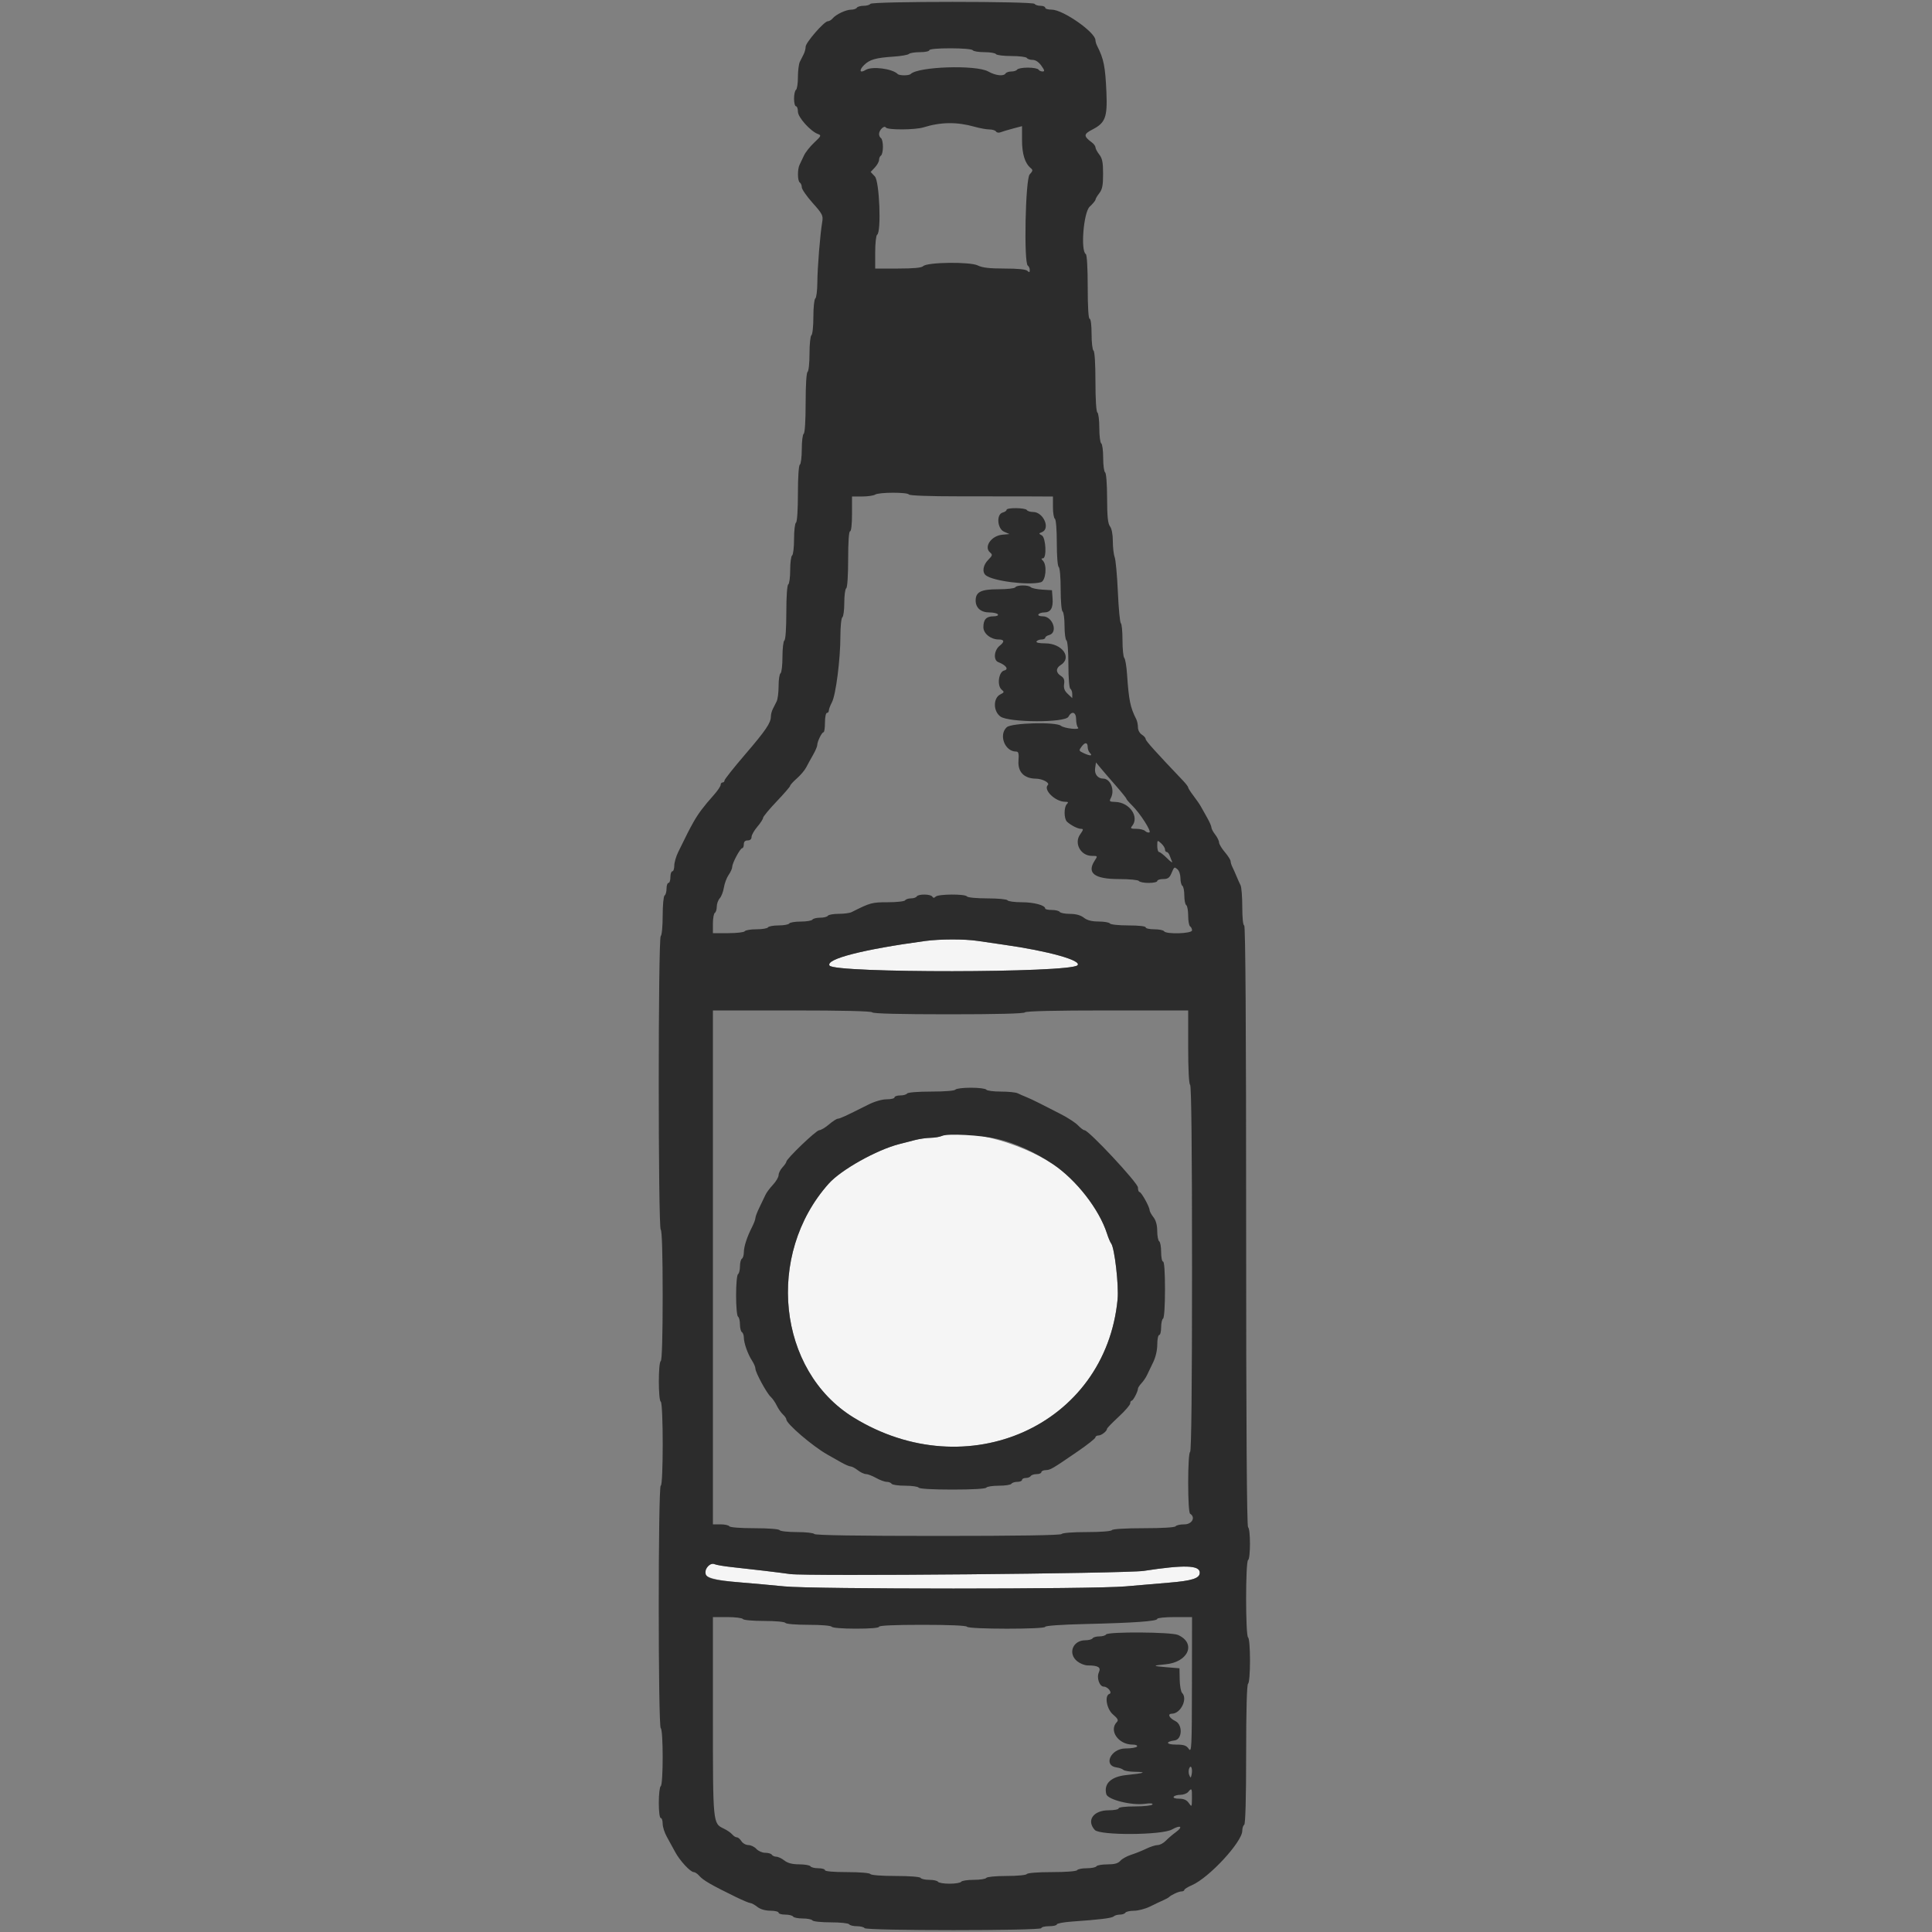 <svg id="svg" version="1.1" xmlns="http://www.w3.org/2000/svg" xmlns:xlink="http://www.w3.org/1999/xlink" width="400" height="400" viewBox="0, 0, 400,400"><rect x="0" y="0" width="400" height="400" fill="#808080" stroke="none"/><g id="svgg"><path id="path0" d="M191.600 194.815 C 178.674 196.563,170.908 198.557,171.745 199.911 C 172.726 201.498,221.490 201.443,223.079 199.854 C 224.075 198.859,217.041 196.895,207.800 195.589 C 206.040 195.340,203.610 194.986,202.400 194.802 C 199.755 194.400,194.624 194.406,191.600 194.815 M195.000 235.182 C 194.560 235.381,193.501 235.556,192.646 235.572 C 191.792 235.587,190.352 235.793,189.446 236.030 C 188.541 236.266,187.080 236.643,186.200 236.867 C 181.516 238.058,174.135 242.192,171.578 245.056 C 158.444 259.765,160.986 283.789,176.701 293.467 C 200.238 307.961,228.892 295.141,231.387 269.000 C 231.660 266.140,230.760 258.338,230.054 257.443 C 229.862 257.200,229.473 256.280,229.191 255.400 C 227.573 250.356,222.833 244.270,217.992 241.022 C 211.117 236.410,199.057 233.346,195.000 235.182 M146.630 324.227 C 144.651 326.206,146.355 327.063,153.400 327.633 C 155.820 327.829,159.870 328.195,162.400 328.446 C 168.383 329.039,226.256 329.041,233.000 328.447 C 235.640 328.215,239.690 327.869,242.000 327.678 C 246.863 327.276,248.400 326.777,248.400 325.600 C 248.400 324.046,245.207 323.945,236.800 325.234 C 233.251 325.779,167.041 326.374,163.600 325.892 C 160.997 325.528,155.788 324.907,151.600 324.461 C 149.950 324.286,148.308 324.010,147.952 323.848 C 147.551 323.666,147.046 323.811,146.630 324.227 " stroke="none" fill="#f5f5f5" fill-rule="evenodd"></path><path id="path1" d="M180.200 0.800 C 180.064 1.020,179.434 1.200,178.800 1.200 C 178.166 1.200,177.536 1.380,177.400 1.600 C 177.264 1.820,176.741 2.000,176.238 2.000 C 175.155 2.000,173.086 2.973,172.393 3.808 C 172.123 4.134,171.673 4.400,171.392 4.400 C 170.643 4.400,166.800 8.814,166.800 9.675 C 166.800 10.080,166.620 10.768,166.400 11.205 C 166.180 11.642,165.820 12.358,165.600 12.795 C 165.380 13.232,165.200 14.661,165.200 15.971 C 165.200 17.281,165.020 18.464,164.800 18.600 C 164.580 18.736,164.400 19.557,164.400 20.424 C 164.400 21.291,164.580 22.000,164.800 22.000 C 165.020 22.000,165.200 22.503,165.200 23.117 C 165.200 24.294,167.829 27.215,169.380 27.761 C 170.085 28.010,170.009 28.178,168.578 29.518 C 167.708 30.333,166.751 31.540,166.451 32.200 C 166.152 32.860,165.748 33.713,165.553 34.095 C 165.074 35.036,165.105 37.494,165.600 37.800 C 165.820 37.936,166.000 38.374,166.000 38.773 C 166.000 39.172,167.007 40.627,168.237 42.006 C 170.295 44.313,170.455 44.629,170.232 45.957 C 169.791 48.590,169.245 55.355,169.222 58.476 C 169.210 60.168,169.020 61.664,168.800 61.800 C 168.580 61.936,168.400 63.646,168.400 65.600 C 168.400 67.554,168.220 69.264,168.000 69.400 C 167.780 69.536,167.600 71.246,167.600 73.200 C 167.600 75.154,167.420 76.864,167.200 77.000 C 166.961 77.147,166.800 79.730,166.800 83.400 C 166.800 87.070,166.639 89.653,166.400 89.800 C 166.180 89.936,166.000 91.376,166.000 93.000 C 166.000 94.624,165.820 96.064,165.600 96.200 C 165.363 96.346,165.200 98.796,165.200 102.200 C 165.200 105.604,165.037 108.054,164.800 108.200 C 164.580 108.336,164.400 109.866,164.400 111.600 C 164.400 113.334,164.220 114.864,164.000 115.000 C 163.780 115.136,163.600 116.486,163.600 118.000 C 163.600 119.514,163.420 120.864,163.200 121.000 C 162.964 121.146,162.800 123.530,162.800 126.800 C 162.800 130.070,162.636 132.454,162.400 132.600 C 162.180 132.736,162.000 134.266,162.000 136.000 C 162.000 137.734,161.820 139.264,161.600 139.400 C 161.380 139.536,161.200 140.719,161.200 142.029 C 161.200 143.339,161.020 144.768,160.800 145.205 C 160.580 145.642,160.220 146.358,160.000 146.795 C 159.780 147.232,159.600 147.931,159.600 148.349 C 159.600 149.672,158.554 151.211,154.221 156.259 C 151.899 158.963,150.000 161.361,150.000 161.588 C 150.000 161.815,149.820 162.000,149.600 162.000 C 149.380 162.000,149.200 162.227,149.200 162.504 C 149.200 162.782,148.561 163.727,147.781 164.604 C 145.650 167.000,144.576 168.430,143.578 170.200 C 142.725 171.715,142.294 172.561,140.400 176.438 C 139.960 177.339,139.600 178.599,139.600 179.238 C 139.600 179.877,139.420 180.400,139.200 180.400 C 138.980 180.400,138.800 180.940,138.800 181.600 C 138.800 182.260,138.620 182.800,138.400 182.800 C 138.180 182.800,138.000 183.329,138.000 183.976 C 138.000 184.623,137.820 185.264,137.600 185.400 C 137.377 185.538,137.200 187.396,137.200 189.600 C 137.200 191.804,137.023 193.662,136.800 193.800 C 136.249 194.141,136.249 254.259,136.800 254.600 C 137.054 254.757,137.200 259.730,137.200 268.200 C 137.200 276.670,137.054 281.643,136.800 281.800 C 136.276 282.124,136.276 289.876,136.800 290.200 C 137.344 290.536,137.344 307.600,136.800 307.600 C 136.248 307.600,136.248 357.459,136.800 357.800 C 137.334 358.130,137.334 369.470,136.800 369.800 C 136.580 369.936,136.400 371.477,136.400 373.224 C 136.400 375.075,136.567 376.400,136.800 376.400 C 137.020 376.400,137.200 376.935,137.200 377.588 C 137.200 378.241,137.588 379.456,138.062 380.288 C 138.535 381.120,139.300 382.517,139.762 383.393 C 140.704 385.185,142.931 387.600,143.640 387.600 C 143.896 387.600,144.401 387.940,144.761 388.355 C 145.572 389.291,147.286 390.283,152.356 392.754 C 153.762 393.439,155.112 394.004,155.356 394.009 C 155.600 394.014,156.250 394.370,156.800 394.800 C 157.429 395.292,158.432 395.586,159.500 395.591 C 160.435 395.596,161.200 395.780,161.200 396.000 C 161.200 396.220,161.819 396.400,162.576 396.400 C 163.333 396.400,164.064 396.580,164.200 396.800 C 164.336 397.020,165.236 397.200,166.200 397.200 C 167.164 397.200,168.064 397.380,168.200 397.600 C 168.336 397.820,170.046 398.000,172.000 398.000 C 173.954 398.000,175.664 398.180,175.800 398.400 C 175.936 398.620,176.656 398.800,177.400 398.800 C 178.144 398.800,178.864 398.980,179.000 399.200 C 179.340 399.750,215.600 399.750,215.600 399.200 C 215.600 398.980,216.320 398.800,217.200 398.800 C 218.080 398.800,218.800 398.634,218.800 398.430 C 218.800 398.227,220.195 397.963,221.900 397.842 C 227.833 397.424,230.202 397.130,230.580 396.766 C 230.789 396.565,231.363 396.400,231.856 396.400 C 232.349 396.400,232.864 396.220,233.000 396.000 C 233.136 395.780,233.940 395.600,234.786 395.600 C 235.632 395.600,237.106 395.214,238.062 394.743 C 239.018 394.272,240.250 393.687,240.800 393.444 C 241.350 393.200,241.890 392.911,242.000 392.801 C 242.476 392.323,244.039 391.600,244.595 391.600 C 244.928 391.600,245.200 391.462,245.200 391.294 C 245.200 391.126,245.912 390.680,246.783 390.303 C 250.331 388.766,257.200 381.339,257.200 379.039 C 257.200 378.494,257.380 377.936,257.600 377.800 C 257.855 377.643,258.000 372.337,258.000 363.200 C 258.000 354.063,258.145 348.757,258.400 348.600 C 258.629 348.459,258.800 346.404,258.800 343.800 C 258.800 341.196,258.629 339.141,258.400 339.000 C 257.860 338.666,257.860 323.334,258.400 323.000 C 258.922 322.678,258.922 316.522,258.400 316.200 C 258.136 316.037,258.000 294.796,258.000 253.776 C 258.000 212.592,257.865 191.600,257.600 191.600 C 257.361 191.600,257.200 190.065,257.200 187.795 C 257.200 185.702,257.041 183.677,256.847 183.295 C 256.652 182.913,256.271 182.060,256.000 181.400 C 255.729 180.740,255.348 179.887,255.153 179.505 C 254.959 179.123,254.793 178.583,254.784 178.305 C 254.775 178.027,254.235 177.177,253.584 176.415 C 252.933 175.653,252.396 174.753,252.391 174.415 C 252.386 174.077,252.030 173.350,251.600 172.800 C 251.170 172.250,250.814 171.580,250.809 171.312 C 250.804 171.044,250.412 170.144,249.937 169.312 C 249.463 168.480,248.878 167.438,248.637 166.996 C 248.397 166.554,247.705 165.547,247.100 164.758 C 246.495 163.970,246.000 163.195,246.000 163.037 C 246.000 162.878,245.540 162.265,244.977 161.674 C 239.220 155.629,237.200 153.382,237.200 153.020 C 237.200 152.785,236.840 152.368,236.400 152.093 C 235.946 151.809,235.600 151.160,235.600 150.591 C 235.600 150.040,235.441 149.277,235.247 148.895 C 234.011 146.465,233.713 145.011,233.344 139.600 C 233.232 137.950,232.973 136.429,232.770 136.220 C 232.566 136.011,232.400 134.357,232.400 132.544 C 232.400 130.731,232.247 129.153,232.061 129.038 C 231.875 128.923,231.597 126.024,231.444 122.596 C 231.291 119.168,230.994 115.909,230.783 115.355 C 230.572 114.801,230.400 113.314,230.400 112.050 C 230.400 110.650,230.171 109.450,229.813 108.976 C 229.370 108.391,229.222 106.952,229.213 103.124 C 229.205 100.185,229.032 97.943,228.800 97.800 C 228.580 97.664,228.400 96.314,228.400 94.800 C 228.400 93.286,228.220 91.936,228.000 91.800 C 227.780 91.664,227.600 90.224,227.600 88.600 C 227.600 86.976,227.420 85.536,227.200 85.400 C 226.961 85.253,226.800 82.670,226.800 79.000 C 226.800 75.330,226.639 72.747,226.400 72.600 C 226.180 72.464,226.000 70.923,226.000 69.176 C 226.000 67.325,225.833 66.000,225.600 66.000 C 225.350 66.000,225.200 63.541,225.200 59.424 C 225.200 55.471,225.040 52.749,224.800 52.600 C 223.696 51.918,224.345 43.973,225.600 42.800 C 226.260 42.183,226.804 41.526,226.809 41.340 C 226.814 41.153,227.170 40.550,227.600 40.000 C 228.218 39.210,228.382 38.370,228.382 36.000 C 228.382 33.630,228.218 32.790,227.600 32.000 C 227.170 31.450,226.814 30.785,226.809 30.523 C 226.804 30.260,226.485 29.810,226.100 29.523 C 224.285 28.167,224.301 27.777,226.217 26.791 C 228.845 25.439,229.295 24.236,229.073 19.140 C 228.838 13.754,228.531 12.214,227.153 9.505 C 226.959 9.123,226.800 8.590,226.800 8.321 C 226.800 6.694,220.089 2.000,217.762 2.000 C 217.013 2.000,216.400 1.820,216.400 1.600 C 216.400 1.380,215.961 1.200,215.424 1.200 C 214.887 1.200,214.336 1.020,214.200 0.800 C 213.861 0.252,180.539 0.252,180.200 0.800 M201.400 10.400 C 201.536 10.620,202.616 10.800,203.800 10.800 C 204.984 10.800,206.064 10.980,206.200 11.200 C 206.336 11.420,207.776 11.600,209.400 11.600 C 211.024 11.600,212.464 11.780,212.600 12.000 C 212.736 12.220,213.274 12.400,213.796 12.400 C 214.394 12.400,215.062 12.844,215.600 13.600 C 216.283 14.559,216.333 14.800,215.851 14.800 C 215.519 14.800,215.136 14.620,215.000 14.400 C 214.864 14.180,213.874 14.000,212.800 14.000 C 211.726 14.000,210.736 14.180,210.600 14.400 C 210.464 14.620,209.924 14.800,209.400 14.800 C 208.876 14.800,208.336 14.980,208.200 15.200 C 207.801 15.846,206.133 15.661,204.600 14.800 C 202.080 13.385,190.089 13.777,188.541 15.326 C 188.185 15.681,186.215 15.681,185.859 15.326 C 184.734 14.201,180.522 13.668,179.213 14.485 C 178.020 15.229,177.798 14.566,178.877 13.486 C 180.034 12.330,181.296 11.966,185.000 11.722 C 186.540 11.621,187.971 11.372,188.180 11.169 C 188.389 10.966,189.424 10.800,190.480 10.800 C 191.536 10.800,192.400 10.620,192.400 10.400 C 192.400 10.158,194.125 10.000,196.776 10.000 C 199.263 10.000,201.260 10.173,201.400 10.400 M201.773 26.242 C 202.858 26.549,204.242 26.800,204.849 26.800 C 205.456 26.800,206.072 26.992,206.217 27.227 C 206.362 27.462,206.778 27.535,207.140 27.390 C 207.503 27.244,208.655 26.898,209.700 26.621 L 211.600 26.117 211.600 28.997 C 211.600 31.871,212.196 33.801,213.391 34.793 C 213.885 35.202,213.855 35.389,213.183 36.110 C 212.297 37.062,211.944 54.471,212.800 55.000 C 213.020 55.136,213.200 55.543,213.200 55.904 C 213.200 56.414,213.093 56.453,212.720 56.080 C 212.407 55.767,210.760 55.600,207.981 55.600 C 204.875 55.600,203.375 55.426,202.437 54.959 C 200.840 54.162,191.967 54.273,191.140 55.100 C 190.796 55.444,189.163 55.600,185.920 55.600 L 181.200 55.600 181.200 52.224 C 181.200 50.367,181.380 48.736,181.600 48.600 C 182.496 48.046,182.088 37.545,181.130 36.526 L 180.261 35.600 181.130 34.674 C 181.609 34.165,182.000 33.456,182.000 33.098 C 182.000 32.740,182.180 32.336,182.400 32.200 C 182.620 32.064,182.800 31.254,182.800 30.400 C 182.800 29.546,182.620 28.736,182.400 28.600 C 182.180 28.464,182.000 28.081,182.000 27.748 C 182.000 26.921,183.078 25.879,183.398 26.397 C 183.731 26.935,189.441 26.913,191.203 26.367 C 194.799 25.252,198.132 25.213,201.773 26.242 M188.189 102.383 C 188.330 102.611,192.511 102.763,198.513 102.760 C 204.061 102.756,210.715 102.764,213.300 102.777 L 218.000 102.800 218.000 104.976 C 218.000 106.173,218.180 107.264,218.400 107.400 C 218.630 107.542,218.800 109.663,218.800 112.400 C 218.800 115.137,218.970 117.258,219.200 117.400 C 219.427 117.540,219.600 119.530,219.600 122.000 C 219.600 124.470,219.773 126.460,220.000 126.600 C 220.220 126.736,220.400 128.086,220.400 129.600 C 220.400 131.114,220.580 132.464,220.800 132.600 C 221.030 132.742,221.200 134.863,221.200 137.600 C 221.200 140.337,221.370 142.458,221.600 142.600 C 221.820 142.736,222.000 143.228,222.000 143.693 L 222.000 144.539 221.070 143.666 C 220.392 143.029,220.186 142.475,220.311 141.625 C 220.439 140.755,220.268 140.324,219.641 139.933 C 218.581 139.271,218.564 138.340,219.600 137.693 C 222.041 136.168,219.921 133.200,216.390 133.200 C 215.134 133.200,214.448 133.047,214.600 132.800 C 214.736 132.580,215.197 132.400,215.624 132.400 C 216.051 132.400,216.400 132.241,216.400 132.047 C 216.400 131.852,216.760 131.599,217.200 131.484 C 219.112 130.984,217.976 127.600,215.896 127.600 C 215.236 127.600,214.857 127.431,215.000 127.200 C 215.136 126.980,215.665 126.800,216.175 126.800 C 217.517 126.800,218.066 125.899,217.924 123.930 L 217.800 122.200 215.800 122.076 C 214.700 122.008,213.629 121.783,213.420 121.576 C 212.914 121.076,210.513 121.094,210.200 121.600 C 210.064 121.820,208.493 122.000,206.708 122.000 C 203.103 122.000,202.000 122.546,202.000 124.330 C 202.000 125.853,203.089 126.800,204.838 126.800 C 205.671 126.800,206.464 126.980,206.600 127.200 C 206.743 127.431,206.364 127.600,205.704 127.600 C 204.215 127.600,203.600 128.258,203.600 129.851 C 203.600 131.177,205.133 132.400,206.795 132.400 C 207.943 132.400,208.014 132.874,206.986 133.682 C 205.804 134.612,205.620 136.679,206.682 137.087 C 208.290 137.704,208.914 138.580,207.914 138.816 C 206.749 139.091,206.373 141.947,207.391 142.792 C 207.954 143.260,207.924 143.364,207.111 143.767 C 205.594 144.519,205.612 147.269,207.141 148.358 C 208.909 149.617,220.530 149.652,221.200 148.400 C 221.891 147.109,222.800 147.405,222.800 148.920 C 222.800 149.646,222.975 150.415,223.190 150.630 C 223.744 151.184,220.347 150.829,219.643 150.259 C 218.601 149.415,209.436 149.663,208.442 150.562 C 206.715 152.125,208.033 155.601,210.354 155.600 C 210.879 155.600,210.975 155.965,210.865 157.548 C 210.707 159.830,212.041 161.190,214.462 161.213 C 215.803 161.225,217.400 162.067,216.946 162.521 C 215.940 163.527,218.495 166.000,220.541 166.000 C 221.178 166.000,221.253 166.107,220.880 166.480 C 220.243 167.117,220.266 169.535,220.915 170.129 C 221.756 170.897,223.144 171.600,223.822 171.600 C 224.354 171.600,224.323 171.784,223.627 172.762 C 222.319 174.599,223.748 177.200,226.066 177.200 C 227.277 177.200,227.284 177.212,226.646 178.186 C 224.959 180.761,226.583 182.000,231.646 182.000 C 233.819 182.000,235.662 182.178,235.800 182.400 C 235.936 182.620,236.847 182.800,237.824 182.800 C 238.801 182.800,239.600 182.620,239.600 182.400 C 239.600 182.180,240.144 182.000,240.809 182.000 C 241.746 182.000,242.123 181.753,242.490 180.900 C 243.133 179.402,243.104 179.422,243.790 179.992 C 244.126 180.270,244.400 181.095,244.400 181.825 C 244.400 182.555,244.580 183.264,244.800 183.400 C 245.020 183.536,245.200 184.436,245.200 185.400 C 245.200 186.364,245.380 187.264,245.600 187.400 C 245.820 187.536,246.000 188.526,246.000 189.600 C 246.000 190.674,246.180 191.664,246.400 191.800 C 246.620 191.936,246.800 192.307,246.800 192.624 C 246.800 193.309,241.416 193.473,241.000 192.800 C 240.864 192.580,239.953 192.400,238.976 192.400 C 237.999 192.400,237.200 192.220,237.200 192.000 C 237.200 191.763,235.741 191.600,233.624 191.600 C 231.657 191.600,229.936 191.420,229.800 191.200 C 229.664 190.980,228.618 190.796,227.476 190.791 C 226.034 190.785,225.095 190.544,224.400 190.000 C 223.737 189.481,222.768 189.215,221.524 189.209 C 220.492 189.204,219.536 189.020,219.400 188.800 C 219.264 188.580,218.533 188.400,217.776 188.400 C 217.019 188.400,216.399 188.265,216.397 188.100 C 216.390 187.421,214.072 186.800,211.544 186.800 C 210.061 186.800,208.736 186.620,208.600 186.400 C 208.462 186.177,206.604 186.000,204.400 186.000 C 202.196 186.000,200.338 185.823,200.200 185.600 C 199.865 185.059,194.271 185.089,193.725 185.635 C 193.412 185.948,193.215 185.948,193.022 185.635 C 192.684 185.089,190.133 185.061,189.800 185.600 C 189.664 185.820,189.124 186.000,188.600 186.000 C 188.076 186.000,187.536 186.180,187.400 186.400 C 187.264 186.620,185.650 186.800,183.814 186.800 C 180.519 186.800,180.204 186.886,176.305 188.850 C 175.923 189.043,174.719 189.200,173.629 189.200 C 172.539 189.200,171.536 189.380,171.400 189.600 C 171.264 189.820,170.544 190.000,169.800 190.000 C 169.056 190.000,168.336 190.180,168.200 190.400 C 168.064 190.620,166.984 190.800,165.800 190.800 C 164.616 190.800,163.536 190.980,163.400 191.200 C 163.264 191.420,162.274 191.600,161.200 191.600 C 160.126 191.600,159.136 191.780,159.000 192.000 C 158.864 192.220,157.784 192.400,156.600 192.400 C 155.416 192.400,154.336 192.580,154.200 192.800 C 154.064 193.020,152.523 193.200,150.776 193.200 L 147.600 193.200 147.600 191.224 C 147.600 190.137,147.780 189.136,148.000 189.000 C 148.220 188.864,148.400 188.283,148.400 187.708 C 148.400 187.133,148.678 186.356,149.017 185.981 C 149.357 185.606,149.743 184.602,149.876 183.750 C 150.009 182.897,150.451 181.722,150.859 181.138 C 151.266 180.554,151.600 179.806,151.600 179.476 C 151.600 178.690,153.254 175.600,153.674 175.600 C 153.853 175.600,154.000 175.240,154.000 174.800 C 154.000 174.267,154.267 174.000,154.800 174.000 C 155.302 174.000,155.600 173.733,155.600 173.285 C 155.600 172.892,156.133 171.947,156.784 171.185 C 157.435 170.423,157.975 169.589,157.984 169.332 C 157.993 169.074,159.258 167.544,160.795 165.932 C 162.332 164.319,163.592 162.860,163.595 162.688 C 163.598 162.516,164.223 161.828,164.985 161.160 C 165.746 160.491,166.617 159.462,166.919 158.872 C 167.222 158.282,167.859 157.120,168.335 156.288 C 168.811 155.456,169.200 154.547,169.200 154.268 C 169.200 153.541,170.144 151.607,170.500 151.603 C 170.665 151.601,170.800 150.700,170.800 149.600 C 170.800 148.500,170.980 147.600,171.200 147.600 C 171.420 147.600,171.601 147.375,171.602 147.100 C 171.604 146.825,171.892 146.060,172.242 145.400 C 173.049 143.882,173.992 136.530,173.996 131.724 C 173.998 129.702,174.180 127.936,174.400 127.800 C 174.620 127.664,174.800 126.314,174.800 124.800 C 174.800 123.286,174.980 121.936,175.200 121.800 C 175.437 121.654,175.600 119.196,175.600 115.776 C 175.600 112.192,175.752 110.000,176.000 110.000 C 176.237 110.000,176.400 108.533,176.400 106.400 L 176.400 102.800 178.500 102.794 C 179.655 102.791,180.870 102.613,181.200 102.400 C 181.978 101.897,187.880 101.883,188.189 102.383 M208.400 105.553 C 208.400 105.748,208.040 106.001,207.600 106.116 C 206.240 106.471,206.467 109.476,207.900 110.095 L 209.000 110.570 207.511 110.708 C 205.214 110.922,203.627 113.260,205.003 114.403 C 205.531 114.840,205.480 115.029,204.603 115.906 C 203.523 116.986,203.293 118.453,204.100 119.108 C 205.577 120.307,212.932 121.236,215.500 120.548 C 216.526 120.273,216.834 116.994,215.920 116.080 C 215.547 115.707,215.547 115.600,215.920 115.600 C 216.743 115.600,216.545 111.321,215.700 110.847 C 215.033 110.473,215.033 110.441,215.700 110.184 C 217.538 109.476,216.036 106.000,213.892 106.000 C 213.317 106.000,212.736 105.820,212.600 105.600 C 212.295 105.107,208.400 105.064,208.400 105.553 M225.200 154.744 C 225.200 155.127,225.416 155.656,225.680 155.920 C 226.299 156.539,225.647 156.536,224.327 155.913 C 223.343 155.448,223.325 155.384,223.947 154.554 C 224.668 153.591,225.200 153.672,225.200 154.744 M231.028 162.672 C 232.223 164.032,233.200 165.245,233.200 165.369 C 233.200 165.492,233.711 166.090,234.335 166.697 C 235.999 168.314,238.482 172.173,237.968 172.344 C 237.727 172.424,237.330 172.290,237.085 172.045 C 236.840 171.800,236.024 171.600,235.271 171.600 C 234.129 171.600,233.981 171.505,234.377 171.028 C 235.961 169.119,233.850 166.095,230.886 166.029 C 229.714 166.003,229.617 165.916,229.986 165.226 C 230.861 163.591,229.913 161.200,228.390 161.200 C 227.288 161.200,226.558 160.266,226.733 159.077 L 226.913 157.851 227.885 159.025 C 228.420 159.671,229.834 161.312,231.028 162.672 M241.200 175.862 C 241.200 176.158,241.359 176.400,241.553 176.400 C 241.748 176.400,242.018 176.715,242.154 177.100 C 242.289 177.485,242.520 178.068,242.666 178.396 C 242.811 178.724,242.347 178.409,241.635 177.696 C 240.922 176.983,240.172 176.400,239.969 176.400 C 239.766 176.400,239.600 175.832,239.600 175.138 C 239.600 173.901,239.616 173.891,240.400 174.600 C 240.840 174.998,241.200 175.566,241.200 175.862 M202.400 194.802 C 203.610 194.986,206.040 195.340,207.800 195.589 C 217.041 196.895,224.075 198.859,223.079 199.854 C 221.490 201.443,172.726 201.498,171.745 199.911 C 170.908 198.557,178.674 196.563,191.600 194.815 C 194.624 194.406,199.755 194.400,202.400 194.802 M180.600 209.600 C 180.758 209.856,186.463 210.000,196.400 210.000 C 206.337 210.000,212.042 209.856,212.200 209.600 C 212.358 209.344,218.471 209.200,229.224 209.200 L 246.000 209.200 246.000 216.776 C 246.000 221.396,246.156 224.449,246.400 224.600 C 246.662 224.762,246.800 237.863,246.800 262.600 C 246.800 287.337,246.662 300.438,246.400 300.600 C 246.161 300.747,246.000 303.330,246.000 307.000 C 246.000 310.670,246.161 313.253,246.400 313.400 C 247.587 314.133,246.803 315.600,245.224 315.600 C 244.357 315.600,243.536 315.780,243.400 316.000 C 243.252 316.239,240.604 316.400,236.800 316.400 C 232.996 316.400,230.348 316.561,230.200 316.800 C 230.057 317.032,227.870 317.200,225.000 317.200 C 222.130 317.200,219.943 317.368,219.800 317.600 C 219.639 317.860,210.670 318.000,194.200 318.000 C 177.730 318.000,168.761 317.860,168.600 317.600 C 168.464 317.380,166.844 317.200,165.000 317.200 C 163.156 317.200,161.536 317.020,161.400 316.800 C 161.257 316.568,159.070 316.400,156.200 316.400 C 153.330 316.400,151.143 316.232,151.000 316.000 C 150.864 315.780,150.043 315.600,149.176 315.600 L 147.600 315.600 147.600 262.400 L 147.600 209.200 163.976 209.200 C 174.463 209.200,180.442 209.344,180.600 209.600 M197.800 225.600 C 197.658 225.830,195.537 226.000,192.800 226.000 C 190.063 226.000,187.942 226.170,187.800 226.400 C 187.664 226.620,187.023 226.800,186.376 226.800 C 185.729 226.800,185.200 226.980,185.200 227.200 C 185.200 227.420,184.470 227.600,183.578 227.600 C 182.588 227.600,181.068 228.047,179.678 228.748 C 175.105 231.051,173.915 231.600,173.462 231.616 C 173.208 231.625,172.377 232.165,171.615 232.816 C 170.853 233.467,169.949 234.000,169.606 234.000 C 168.987 234.000,162.800 239.933,162.800 240.526 C 162.800 240.695,162.440 241.220,162.000 241.692 C 161.560 242.164,161.200 242.887,161.200 243.297 C 161.200 243.708,160.672 244.609,160.026 245.300 C 159.380 245.991,158.686 246.926,158.483 247.378 C 158.280 247.830,157.728 248.982,157.257 249.938 C 156.786 250.894,156.400 251.901,156.400 252.176 C 156.400 252.452,156.088 253.290,155.707 254.039 C 154.654 256.105,154.013 258.081,154.006 259.276 C 154.003 259.868,153.820 260.464,153.600 260.600 C 153.380 260.736,153.200 261.456,153.200 262.200 C 153.200 262.944,153.020 263.664,152.800 263.800 C 152.575 263.939,152.400 265.863,152.400 268.200 C 152.400 270.537,152.575 272.461,152.800 272.600 C 153.020 272.736,153.200 273.456,153.200 274.200 C 153.200 274.944,153.380 275.664,153.600 275.800 C 153.820 275.936,154.003 276.442,154.006 276.924 C 154.014 278.078,154.826 280.370,155.700 281.704 C 156.085 282.291,156.400 283.037,156.400 283.361 C 156.400 284.148,158.731 288.444,159.569 289.200 C 159.934 289.530,160.495 290.340,160.814 291.000 C 161.133 291.660,161.711 292.491,162.097 292.847 C 162.484 293.203,162.800 293.664,162.800 293.872 C 162.800 294.765,168.242 299.427,171.300 301.153 C 172.125 301.619,173.435 302.360,174.212 302.800 C 174.989 303.240,175.844 303.604,176.112 303.609 C 176.380 303.614,177.050 303.970,177.600 304.400 C 178.150 304.830,178.910 305.186,179.288 305.191 C 179.666 305.196,180.617 305.560,181.400 306.000 C 182.183 306.440,183.168 306.800,183.589 306.800 C 184.009 306.800,184.464 306.980,184.600 307.200 C 184.736 307.420,185.996 307.600,187.400 307.600 C 188.804 307.600,190.064 307.780,190.200 308.000 C 190.349 308.241,193.130 308.400,197.200 308.400 C 201.270 308.400,204.051 308.241,204.200 308.000 C 204.336 307.780,205.506 307.600,206.800 307.600 C 208.094 307.600,209.264 307.420,209.400 307.200 C 209.536 306.980,210.087 306.800,210.624 306.800 C 211.161 306.800,211.600 306.620,211.600 306.400 C 211.600 306.180,211.949 306.000,212.376 306.000 C 212.803 306.000,213.264 305.820,213.400 305.600 C 213.536 305.380,214.087 305.200,214.624 305.200 C 215.161 305.200,215.600 305.020,215.600 304.800 C 215.600 304.580,216.005 304.387,216.500 304.371 C 217.486 304.339,217.797 304.157,223.142 300.490 C 225.154 299.109,226.800 297.804,226.800 297.590 C 226.800 297.375,227.083 297.200,227.429 297.200 C 228.048 297.200,229.200 296.294,229.200 295.807 C 229.200 295.670,230.280 294.558,231.600 293.336 C 232.920 292.114,234.000 290.863,234.000 290.557 C 234.000 290.251,234.135 289.999,234.300 289.997 C 234.611 289.994,235.600 288.097,235.600 287.504 C 235.600 287.318,235.931 286.811,236.336 286.377 C 236.741 285.942,237.255 285.185,237.479 284.693 C 237.703 284.202,238.272 283.018,238.743 282.062 C 239.266 281.001,239.600 279.560,239.600 278.362 C 239.600 277.283,239.780 276.400,240.000 276.400 C 240.220 276.400,240.400 275.691,240.400 274.824 C 240.400 273.957,240.580 273.136,240.800 273.000 C 241.037 272.854,241.200 270.396,241.200 266.976 C 241.200 263.392,241.048 261.200,240.800 261.200 C 240.580 261.200,240.400 260.311,240.400 259.224 C 240.400 258.137,240.220 257.136,240.000 257.000 C 239.780 256.864,239.596 255.908,239.591 254.876 C 239.585 253.632,239.319 252.663,238.800 252.000 C 238.370 251.450,238.014 250.792,238.009 250.538 C 237.996 249.843,236.300 246.800,235.926 246.800 C 235.747 246.800,235.600 246.377,235.600 245.860 C 235.600 244.915,225.416 234.000,224.535 234.000 C 224.317 234.000,223.720 233.554,223.208 233.008 C 222.696 232.463,221.089 231.411,219.638 230.672 C 218.187 229.932,216.190 228.912,215.200 228.406 C 214.210 227.900,212.950 227.311,212.400 227.097 C 211.850 226.882,211.087 226.548,210.705 226.353 C 210.323 226.159,208.759 226.000,207.229 226.000 C 205.699 226.000,204.336 225.820,204.200 225.600 C 204.064 225.380,202.624 225.200,201.000 225.200 C 199.376 225.200,197.936 225.380,197.800 225.600 M206.400 235.785 C 210.062 236.623,214.266 238.523,217.992 241.022 C 222.833 244.270,227.573 250.356,229.191 255.400 C 229.473 256.280,229.862 257.200,230.054 257.443 C 230.760 258.338,231.660 266.140,231.387 269.000 C 228.892 295.141,200.238 307.961,176.701 293.467 C 160.986 283.789,158.444 259.765,171.578 245.056 C 174.135 242.192,181.516 238.058,186.200 236.867 C 187.080 236.643,188.541 236.266,189.446 236.030 C 190.352 235.793,191.792 235.587,192.646 235.572 C 193.501 235.556,194.560 235.381,195.000 235.182 C 196.193 234.642,202.977 235.001,206.400 235.785 M151.600 324.461 C 155.788 324.907,160.997 325.528,163.600 325.892 C 167.041 326.374,233.251 325.779,236.800 325.234 C 245.207 323.945,248.400 324.046,248.400 325.600 C 248.400 326.777,246.863 327.276,242.000 327.678 C 239.690 327.869,235.640 328.215,233.000 328.447 C 226.256 329.041,168.383 329.039,162.400 328.446 C 159.870 328.195,155.820 327.829,153.400 327.633 C 147.653 327.168,146.233 326.800,146.079 325.735 C 145.920 324.644,147.096 323.460,147.952 323.848 C 148.308 324.010,149.950 324.286,151.600 324.461 M153.800 335.200 C 153.939 335.425,155.863 335.600,158.200 335.600 C 160.537 335.600,162.461 335.775,162.600 336.000 C 162.741 336.229,164.796 336.400,167.400 336.400 C 170.004 336.400,172.059 336.571,172.200 336.800 C 172.342 337.031,174.471 337.200,177.224 337.200 C 180.141 337.200,182.000 337.044,182.000 336.800 C 182.000 336.545,185.259 336.400,190.976 336.400 C 196.529 336.400,200.047 336.553,200.200 336.800 C 200.527 337.329,216.400 337.345,216.400 336.815 C 216.400 336.588,219.791 336.351,224.700 336.236 C 234.847 335.998,239.600 335.658,239.600 335.170 C 239.600 334.966,241.220 334.800,243.200 334.800 L 246.800 334.800 246.779 348.900 C 246.760 361.830,246.706 362.925,246.130 362.100 C 245.619 361.367,245.125 361.200,243.471 361.200 C 241.418 361.200,241.229 360.598,243.200 360.334 C 244.785 360.122,244.899 357.087,243.351 356.332 C 242.057 355.701,241.639 354.800,242.641 354.800 C 244.444 354.800,245.954 351.714,244.743 350.503 C 244.491 350.251,244.266 349.000,244.243 347.723 L 244.200 345.400 241.400 345.171 C 238.581 344.940,238.559 344.832,241.282 344.583 C 246.049 344.147,247.734 340.200,243.881 338.495 C 242.491 337.880,229.373 337.796,229.000 338.400 C 228.864 338.620,228.234 338.800,227.600 338.800 C 226.966 338.800,226.336 338.980,226.200 339.200 C 226.064 339.420,225.393 339.600,224.708 339.600 C 222.081 339.600,221.030 342.379,223.054 343.971 C 223.634 344.427,224.579 344.802,225.154 344.805 C 227.381 344.817,227.989 345.187,227.509 346.240 C 226.995 347.368,227.635 349.200,228.542 349.200 C 229.364 349.200,230.352 350.479,229.700 350.698 C 228.624 351.061,229.118 353.860,230.457 354.987 C 231.401 355.781,231.601 356.159,231.257 356.503 C 229.506 358.254,231.531 361.200,234.485 361.200 C 235.158 361.200,235.543 361.368,235.400 361.600 C 235.264 361.820,234.195 362.000,233.025 362.000 C 229.975 362.000,228.328 365.549,231.200 365.934 C 231.750 366.007,232.371 366.232,232.580 366.434 C 232.789 366.635,233.869 366.814,234.980 366.832 C 237.602 366.873,236.938 367.127,233.234 367.501 C 230.027 367.825,228.480 369.290,229.048 371.464 C 229.345 372.600,234.271 373.836,237.006 373.461 C 238.174 373.301,238.752 373.353,238.597 373.605 C 238.463 373.822,236.833 374.000,234.976 374.000 C 232.992 374.000,231.600 374.165,231.600 374.400 C 231.600 374.620,230.669 374.800,229.531 374.800 C 226.370 374.800,224.885 376.905,226.662 378.869 C 227.716 380.034,240.530 379.963,242.635 378.780 C 244.443 377.765,245.026 378.185,243.421 379.347 C 242.773 379.816,241.852 380.605,241.375 381.100 C 240.898 381.595,240.141 382.000,239.692 382.000 C 239.243 382.000,238.184 382.336,237.338 382.748 C 236.492 383.159,235.080 383.726,234.200 384.007 C 233.320 384.289,232.309 384.852,231.953 385.259 C 231.483 385.798,230.752 386.000,229.277 386.000 C 228.160 386.000,227.136 386.180,227.000 386.400 C 226.864 386.620,225.964 386.800,225.000 386.800 C 224.036 386.800,223.136 386.980,223.000 387.200 C 222.857 387.432,220.670 387.600,217.800 387.600 C 214.930 387.600,212.743 387.768,212.600 388.000 C 212.462 388.223,210.604 388.400,208.400 388.400 C 206.196 388.400,204.338 388.577,204.200 388.800 C 204.064 389.020,202.894 389.200,201.600 389.200 C 200.306 389.200,199.136 389.380,199.000 389.600 C 198.864 389.820,197.784 390.000,196.600 390.000 C 195.416 390.000,194.336 389.820,194.200 389.600 C 194.064 389.380,193.254 389.200,192.400 389.200 C 191.546 389.200,190.736 389.020,190.600 388.800 C 190.457 388.568,188.270 388.400,185.400 388.400 C 182.530 388.400,180.343 388.232,180.200 388.000 C 180.058 387.771,177.996 387.600,175.376 387.600 C 172.592 387.600,170.800 387.443,170.800 387.200 C 170.800 386.980,170.181 386.800,169.424 386.800 C 168.667 386.800,167.936 386.620,167.800 386.400 C 167.664 386.180,166.618 385.996,165.476 385.991 C 164.034 385.985,163.095 385.744,162.400 385.200 C 161.850 384.770,161.096 384.414,160.724 384.409 C 160.352 384.404,159.936 384.220,159.800 384.000 C 159.664 383.780,159.051 383.600,158.438 383.600 C 157.825 383.600,156.998 383.240,156.600 382.800 C 156.202 382.360,155.455 382.000,154.941 382.000 C 154.427 382.000,153.782 381.640,153.507 381.200 C 153.232 380.760,152.803 380.400,152.553 380.400 C 152.303 380.400,151.871 380.127,151.594 379.793 C 151.317 379.459,150.530 378.918,149.845 378.590 C 147.587 377.512,147.600 377.643,147.600 355.320 L 147.600 334.800 150.576 334.800 C 152.213 334.800,153.664 334.980,153.800 335.200 M246.691 367.500 C 246.532 368.167,246.509 368.167,246.219 367.500 C 246.052 367.115,246.052 366.485,246.219 366.100 C 246.603 365.219,246.974 366.319,246.691 367.500 M246.779 372.300 C 246.759 374.144,246.740 374.173,246.130 373.300 C 245.686 372.663,245.101 372.400,244.128 372.400 C 243.313 372.400,242.854 372.237,243.000 372.000 C 243.136 371.780,243.755 371.600,244.375 371.600 C 244.995 371.600,245.726 371.330,246.000 371.000 C 246.737 370.112,246.802 370.221,246.779 372.300 " stroke="none" fill="#2c2c2c" fill-rule="evenodd"></path></g></svg>